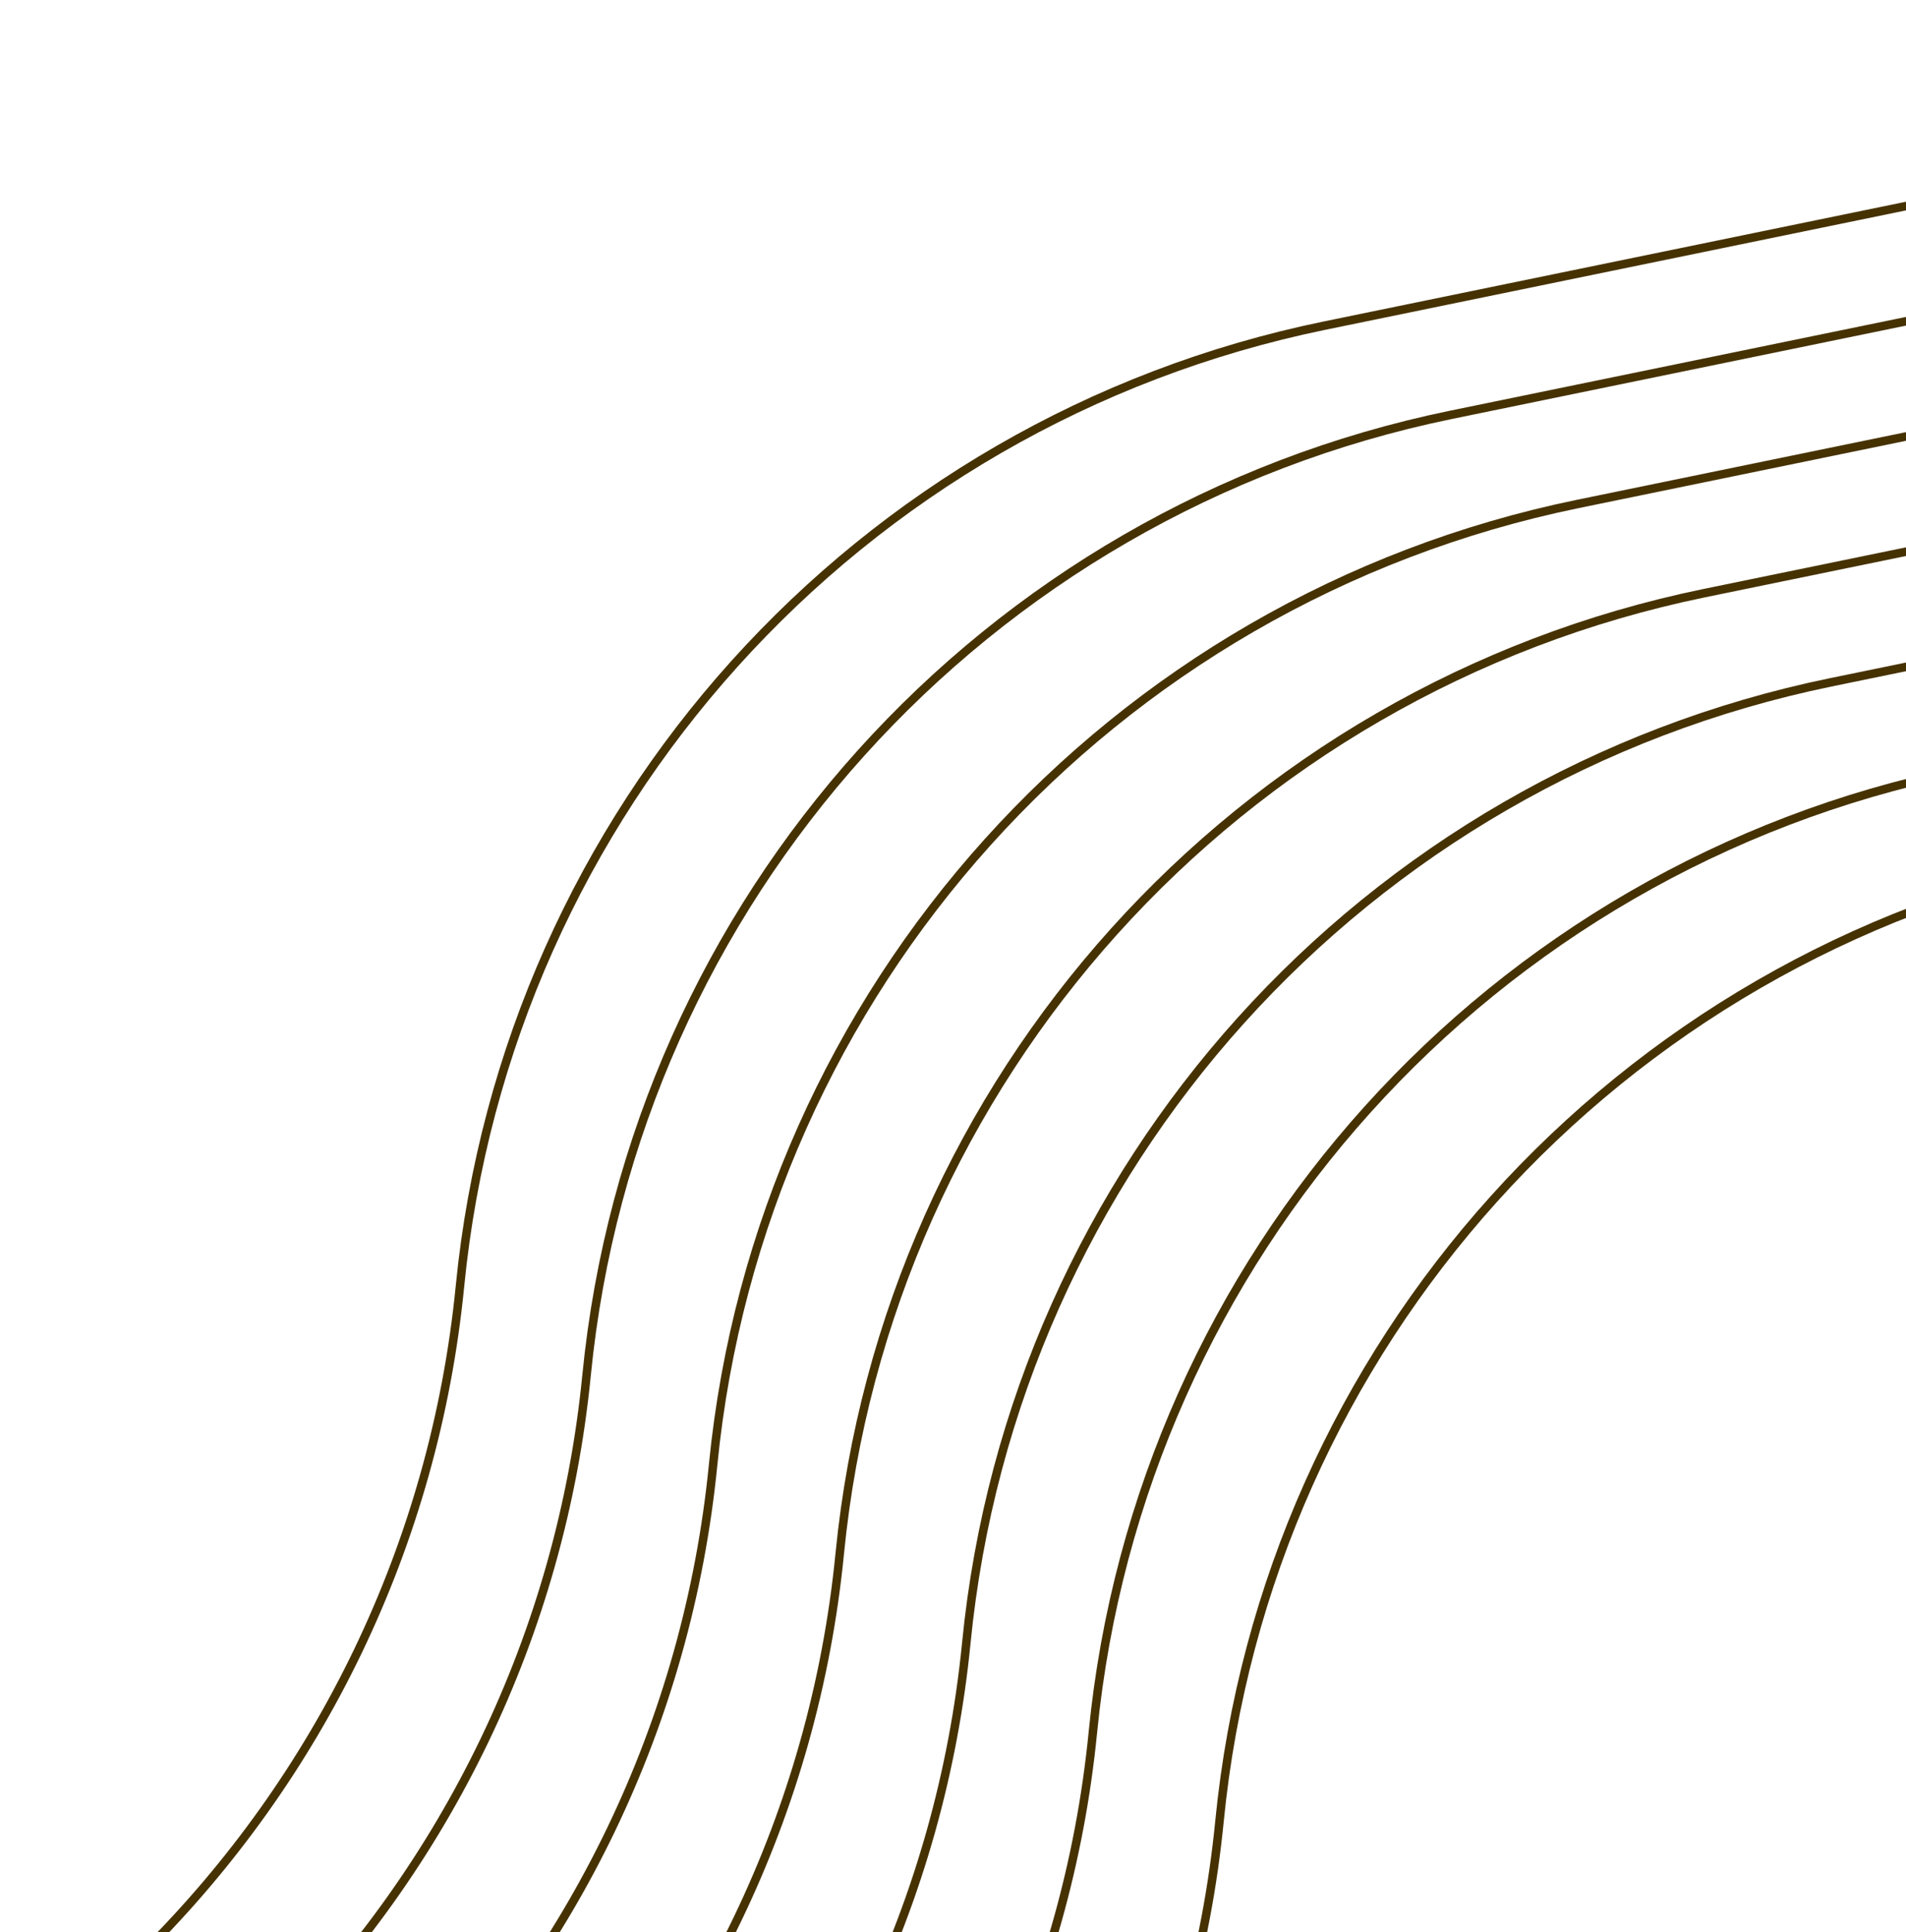 <svg width="449" height="455" viewBox="0 0 449 455" fill="none" xmlns="http://www.w3.org/2000/svg">
<g clip-path="url(#clip0_11_263)">
<path d="M663.435 167.198L490.938 202.659C380.843 225.292 298.298 316.954 287.282 428.811V428.811C275.236 551.129 178.129 647.719 55.748 659.113L-54.423 669.37" stroke="#463201" stroke-width="2" stroke-linecap="round"/>
<path d="M633.615 146.201L461.118 181.662C351.023 204.295 268.478 295.957 257.462 407.814V407.814C245.416 530.133 148.309 626.722 25.928 638.116L-84.243 648.374" stroke="#463201" stroke-width="2" stroke-linecap="round"/>
<path d="M603.795 125.205L431.298 160.666C321.202 183.299 238.658 274.961 227.642 386.818V386.818C215.595 509.136 118.489 605.726 -3.892 617.12L-114.064 627.377" stroke="#463201" stroke-width="2" stroke-linecap="round"/>
<path d="M573.974 104.208L401.477 139.669C291.381 162.302 208.837 253.964 197.821 365.821V365.821C185.774 488.14 88.668 584.729 -33.713 596.123L-143.884 606.381" stroke="#463201" stroke-width="2" stroke-linecap="round"/>
<path d="M544.154 83.212L371.657 118.673C261.561 141.306 179.017 232.968 168 344.825V344.825C155.954 467.143 58.848 563.733 -63.533 575.127L-173.705 585.384" stroke="#463201" stroke-width="2" stroke-linecap="round"/>
<path d="M514.333 62.215L341.836 97.677C231.74 120.309 149.196 211.971 138.18 323.828V323.828C126.133 446.147 29.027 542.736 -93.354 554.13L-203.525 564.388" stroke="#463201" stroke-width="2" stroke-linecap="round"/>
<path d="M484.512 41.219L312.016 76.68C201.92 99.313 119.376 190.975 108.359 302.832V302.832C96.313 425.15 -0.794 521.74 -123.175 533.134L-233.346 543.391" stroke="#463201" stroke-width="2" stroke-linecap="round"/>
</g>
<defs>
<clipPath id="clip0_11_263">
<rect width="449" height="455" fill="white"/>
</clipPath>
</defs>
</svg>
